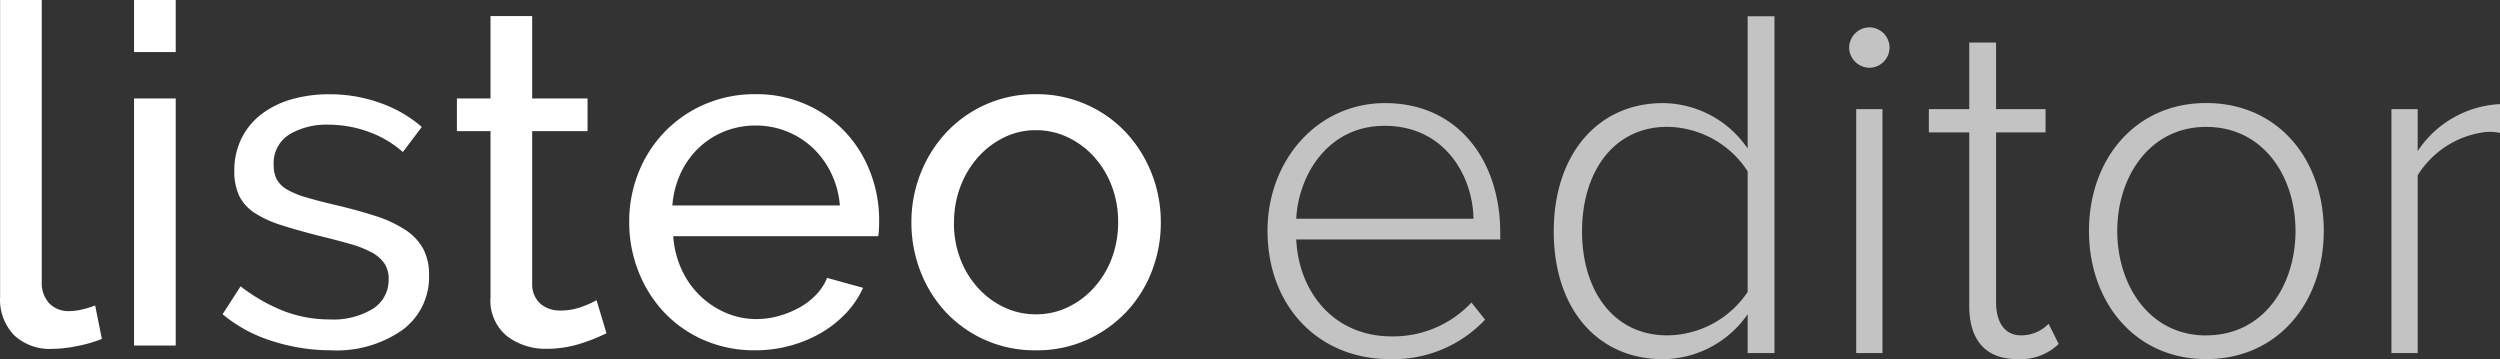 <svg xmlns="http://www.w3.org/2000/svg" width="158.437" height="22.758" viewBox="0 0 158.437 22.758">
  <rect x="0" y="0" width="158.437" height="22.758" fill="#333333" stroke="none"/>
  <g id="listeo-editor" transform="translate(-81.623 -45.374)">
    <path id="Path_1" data-name="Path 1" d="M2.13-21.9H4.77V-4.05a1.915,1.915,0,0,0,.465,1.365,1.7,1.7,0,0,0,1.3.5,3.5,3.5,0,0,0,.78-.1,6.374,6.374,0,0,0,.84-.255L8.58-.42A8.6,8.6,0,0,1,7.02.03,8.225,8.225,0,0,1,5.43.21,3.3,3.3,0,0,1,3.015-.66,3.253,3.253,0,0,1,2.13-3.09ZM10.62,0V-15.66h2.64V0Zm0-18.6v-3.3h2.64v3.3ZM23.1.3a12.148,12.148,0,0,1-3.72-.585,9.169,9.169,0,0,1-3.15-1.7l1.14-1.77a11.112,11.112,0,0,0,2.76,1.575,8.114,8.114,0,0,0,2.91.525,4.806,4.806,0,0,0,2.715-.675,2.164,2.164,0,0,0,1-1.9,1.717,1.717,0,0,0-.27-.975,2.272,2.272,0,0,0-.81-.7,6.618,6.618,0,0,0-1.38-.54q-.84-.24-1.95-.51-1.41-.36-2.43-.69a6.583,6.583,0,0,1-1.68-.78,2.731,2.731,0,0,1-.96-1.08,3.617,3.617,0,0,1-.3-1.56,4.538,4.538,0,0,1,.465-2.085,4.4,4.4,0,0,1,1.275-1.53,5.738,5.738,0,0,1,1.905-.93,8.485,8.485,0,0,1,2.355-.315,9.378,9.378,0,0,1,3.3.57,8.117,8.117,0,0,1,2.58,1.5l-1.2,1.59a6.738,6.738,0,0,0-2.22-1.3,7.5,7.5,0,0,0-2.52-.435,4.6,4.6,0,0,0-2.445.615,2.131,2.131,0,0,0-1,1.965,1.873,1.873,0,0,0,.2.9,1.7,1.7,0,0,0,.645.63,5.086,5.086,0,0,0,1.155.48q.7.21,1.695.45,1.56.36,2.715.735a7.815,7.815,0,0,1,1.92.885,3.413,3.413,0,0,1,1.14,1.2,3.476,3.476,0,0,1,.375,1.68A4.159,4.159,0,0,1,27.63-.99,7.255,7.255,0,0,1,23.1.3ZM40.56-.78q-.24.12-.63.285t-.885.33a7.744,7.744,0,0,1-1.08.27,6.867,6.867,0,0,1-1.215.1,4.007,4.007,0,0,1-2.49-.8,2.9,2.9,0,0,1-1.05-2.47V-13.59H31.08v-2.07h2.13v-5.22h2.64v5.22h3.51v2.07H35.85v9.72a1.637,1.637,0,0,0,.57,1.26,1.919,1.919,0,0,0,1.2.39,3.844,3.844,0,0,0,1.425-.255,6.2,6.2,0,0,0,.885-.4ZM49.98.3a7.977,7.977,0,0,1-3.24-.645A7.662,7.662,0,0,1,44.22-2.1a8,8,0,0,1-1.635-2.6A8.476,8.476,0,0,1,42-7.83a8.36,8.36,0,0,1,.585-3.12,7.912,7.912,0,0,1,1.65-2.58,7.832,7.832,0,0,1,2.535-1.755,7.977,7.977,0,0,1,3.24-.645,7.717,7.717,0,0,1,3.225.66,7.663,7.663,0,0,1,2.475,1.755,7.753,7.753,0,0,1,1.575,2.55A8.39,8.39,0,0,1,57.84-7.95q0,.33-.015.6a3.161,3.161,0,0,1-.045.42H44.79a6.073,6.073,0,0,0,.54,2.13A5.48,5.48,0,0,0,46.5-3.15a5.41,5.41,0,0,0,1.635,1.08,4.884,4.884,0,0,0,1.935.39,5.16,5.16,0,0,0,1.41-.195A6.12,6.12,0,0,0,52.77-2.4a4.476,4.476,0,0,0,1.065-.81,3.306,3.306,0,0,0,.705-1.08l2.28.63a5.757,5.757,0,0,1-1.065,1.59,7.063,7.063,0,0,1-1.56,1.245A8.058,8.058,0,0,1,52.23,0a8.368,8.368,0,0,1-2.25.3Zm5.37-9.18a5.643,5.643,0,0,0-.555-2.055,5.494,5.494,0,0,0-1.17-1.6A5.229,5.229,0,0,0,51.99-13.57a5.244,5.244,0,0,0-1.98-.375,5.244,5.244,0,0,0-1.98.375A5.094,5.094,0,0,0,46.4-12.52a5.314,5.314,0,0,0-1.14,1.6,5.9,5.9,0,0,0-.525,2.04ZM67.77.3a7.717,7.717,0,0,1-3.225-.66,7.723,7.723,0,0,1-2.49-1.77,7.963,7.963,0,0,1-1.6-2.58,8.472,8.472,0,0,1-.57-3.09,8.36,8.36,0,0,1,.585-3.12,8.176,8.176,0,0,1,1.62-2.58,7.723,7.723,0,0,1,2.49-1.77,7.644,7.644,0,0,1,3.195-.66,7.746,7.746,0,0,1,3.21.66,7.68,7.68,0,0,1,2.5,1.77,8.176,8.176,0,0,1,1.62,2.58A8.36,8.36,0,0,1,75.69-7.8a8.472,8.472,0,0,1-.57,3.09A7.835,7.835,0,0,1,73.5-2.13,7.9,7.9,0,0,1,71-.36,7.717,7.717,0,0,1,67.77.3ZM62.58-7.77a6.282,6.282,0,0,0,.405,2.28A5.824,5.824,0,0,0,64.1-3.66a5.241,5.241,0,0,0,1.65,1.23,4.65,4.65,0,0,0,2.025.45A4.65,4.65,0,0,0,69.8-2.43,5.309,5.309,0,0,0,71.46-3.675a5.823,5.823,0,0,0,1.125-1.86,6.4,6.4,0,0,0,.4-2.3,6.318,6.318,0,0,0-.4-2.265,5.823,5.823,0,0,0-1.125-1.86,5.309,5.309,0,0,0-1.665-1.24,4.65,4.65,0,0,0-2.025-.45,4.525,4.525,0,0,0-2.025.465,5.334,5.334,0,0,0-1.65,1.26,5.972,5.972,0,0,0-1.11,1.86,6.4,6.4,0,0,0-.4,2.3Z" transform="translate(79.499 67.274)" fill="#fff"/>
    <path id="Path_1-2" data-name="Path 1" d="M1.7-7.744C1.7-2.976,4.928.384,9.44.384a7.972,7.972,0,0,0,6.048-2.5L14.624-3.2A6.792,6.792,0,0,1,9.568-1.056C5.92-1.056,3.68-3.84,3.52-7.2H16.448v-.448c0-4.448-2.592-8.192-7.3-8.192C4.864-15.84,1.7-12.224,1.7-7.744ZM9.12-14.4c3.872,0,5.6,3.264,5.632,5.888H3.52C3.648-11.2,5.472-14.4,9.12-14.4ZM32.128,0h1.7V-21.344h-1.7v8.384a6.561,6.561,0,0,0-5.376-2.88c-4.1,0-6.912,3.232-6.912,8.128,0,4.96,2.816,8.1,6.912,8.1a6.584,6.584,0,0,0,5.376-2.848Zm0-3.872A6.2,6.2,0,0,1,27.04-1.12c-3.424,0-5.408-2.848-5.408-6.592s1.984-6.624,5.408-6.624a6.173,6.173,0,0,1,5.088,2.816ZM39.84-18.08a1.284,1.284,0,0,0,1.28-1.28,1.284,1.284,0,0,0-1.28-1.28,1.3,1.3,0,0,0-1.28,1.28A1.3,1.3,0,0,0,39.84-18.08ZM39.008,0h1.664V-15.456H39.008ZM49.216.384a3.475,3.475,0,0,0,2.624-.96l-.64-1.28a2.415,2.415,0,0,1-1.728.736c-1.088,0-1.6-.864-1.6-2.112V-13.984h3.136v-1.472H47.872V-19.68h-1.7v4.224h-2.56v1.472h2.56V-2.976C46.176-.864,47.168.384,49.216.384Zm11.968,0c4.576,0,7.456-3.616,7.456-8.128s-2.88-8.1-7.456-8.1c-4.512,0-7.424,3.584-7.424,8.1S56.672.384,61.184.384Zm0-1.5c-3.584,0-5.632-3.168-5.632-6.624,0-3.424,2.048-6.592,5.632-6.592,3.648,0,5.664,3.168,5.664,6.592C66.848-4.288,64.832-1.12,61.184-1.12ZM72.928,0h1.664V-11.264a5.89,5.89,0,0,1,4.384-2.752,3.513,3.513,0,0,1,.832.064v-1.824A6.64,6.64,0,0,0,74.592-12.8v-2.656H72.928Z" transform="translate(160.252 67.748)" fill="#c3c3c3"/>
  </g>
</svg>

